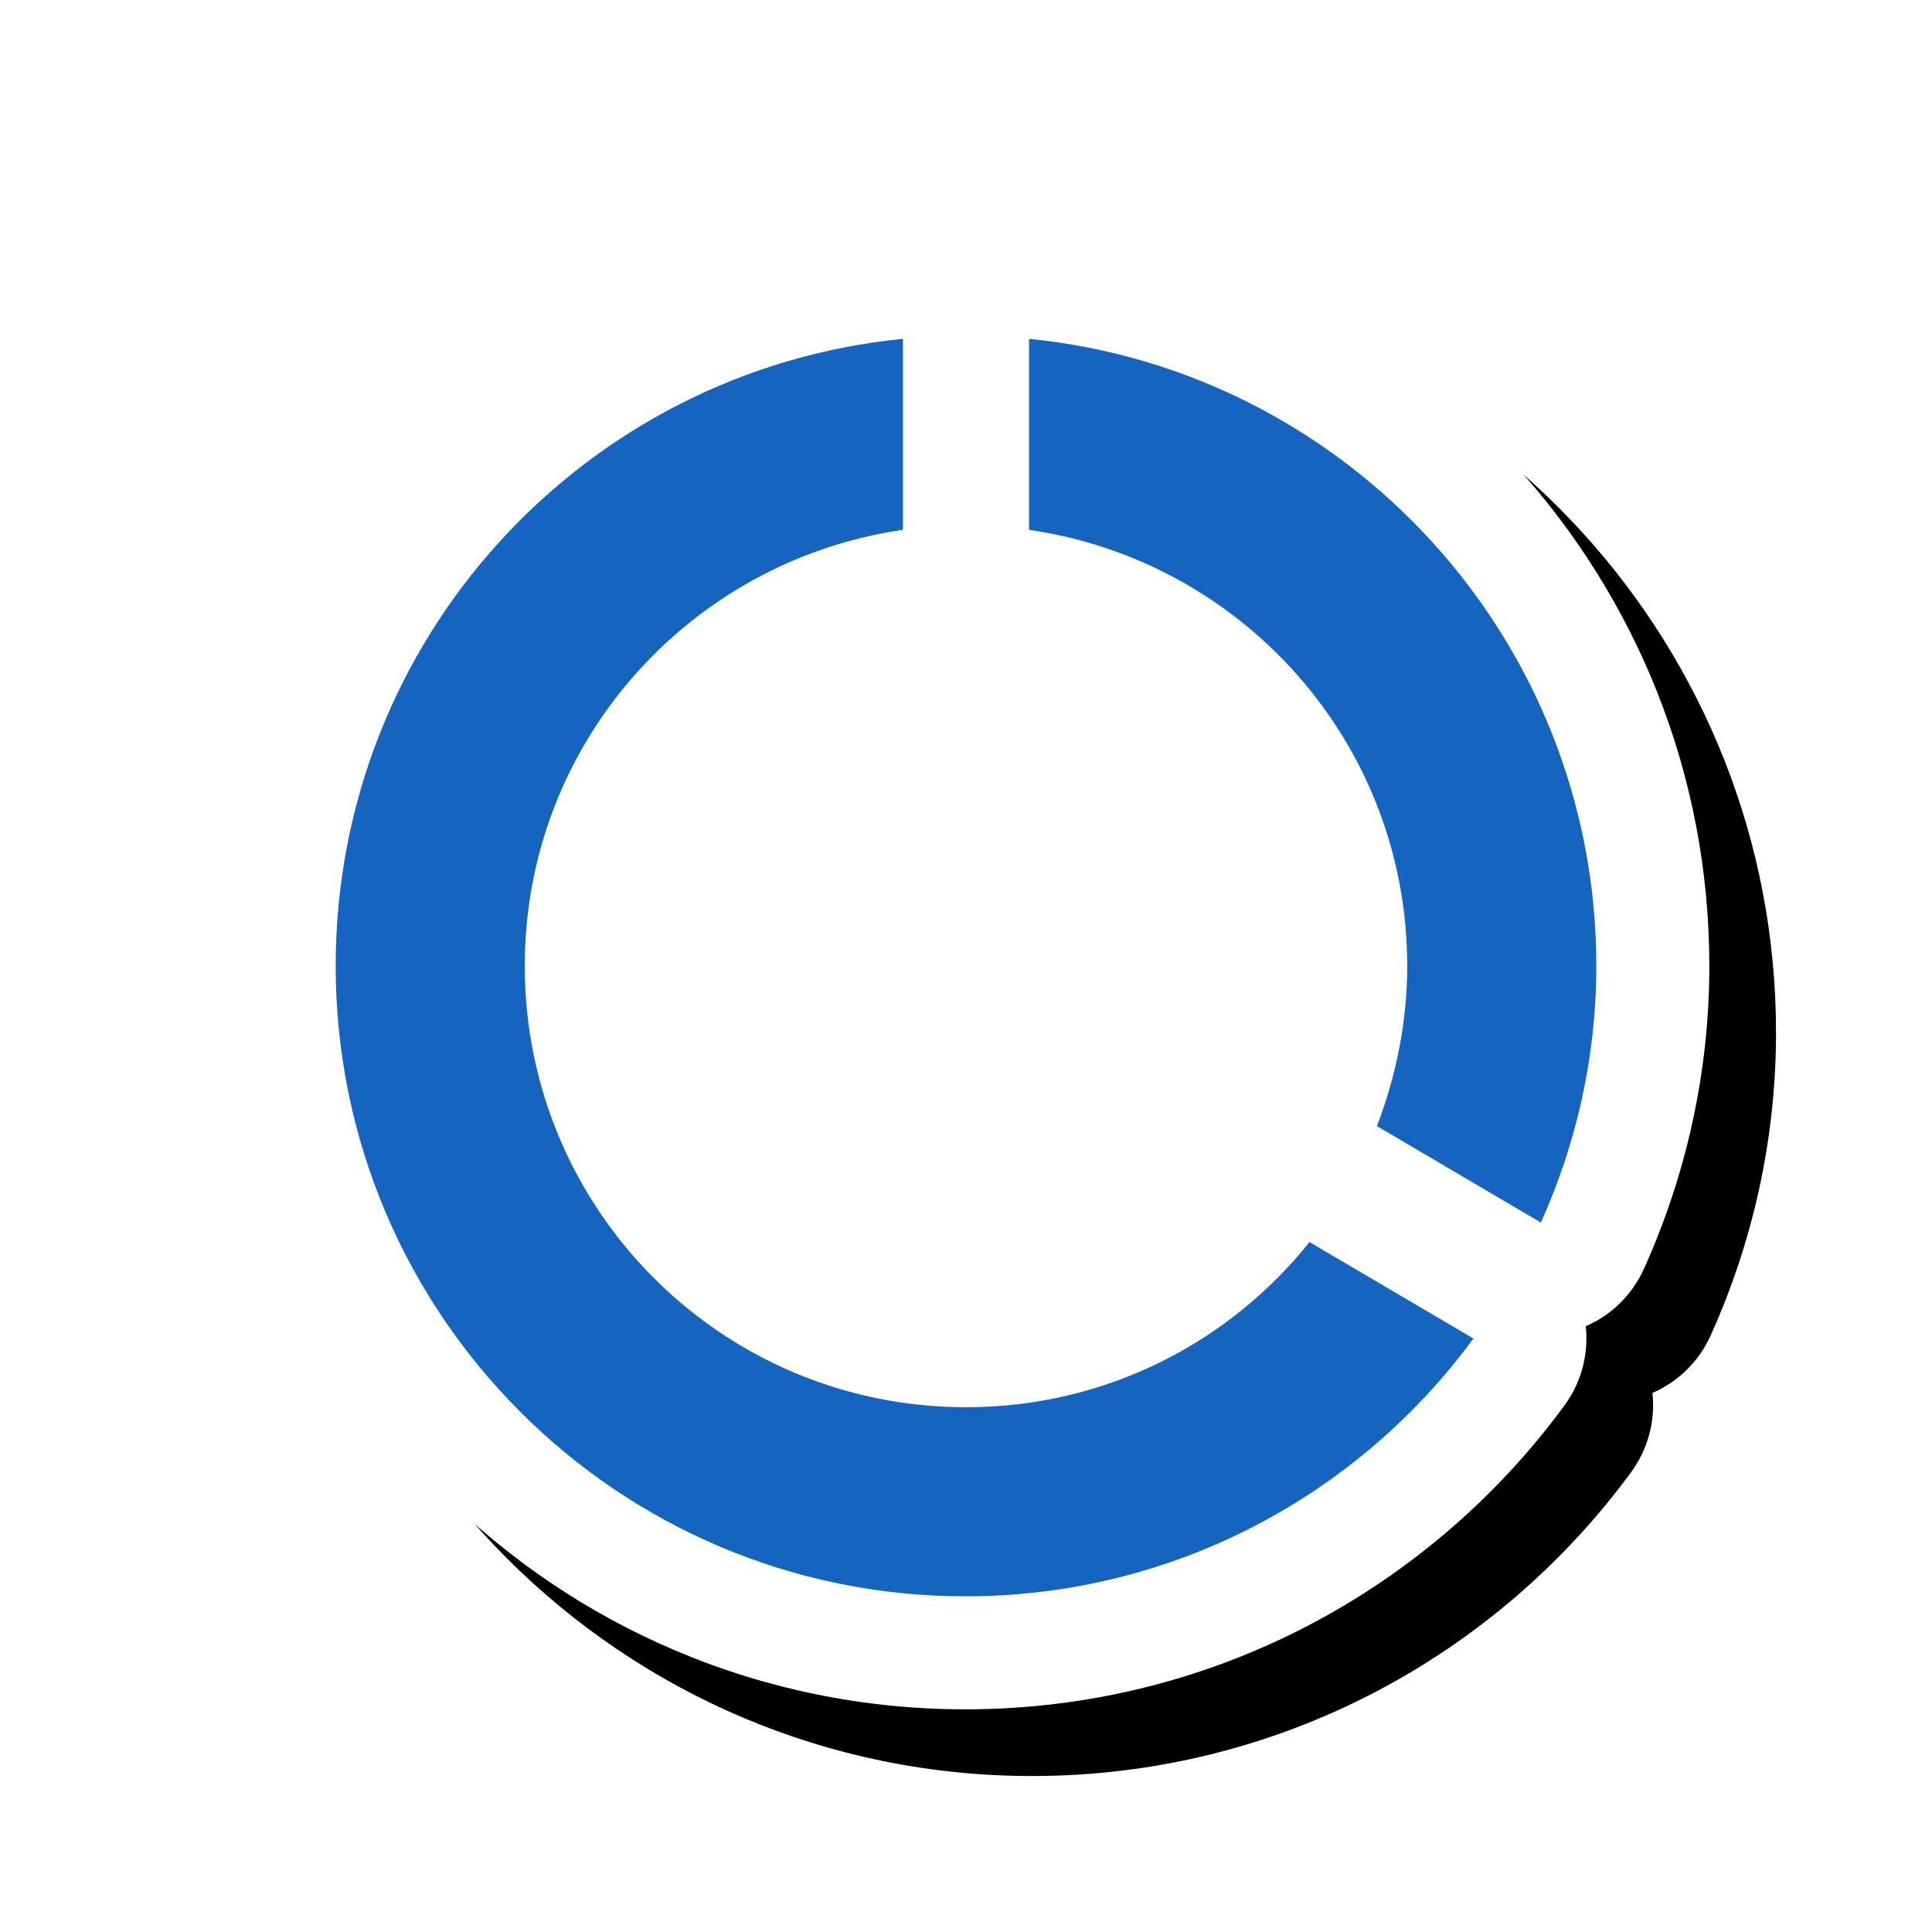 <svg version="1.1" xmlns="http://www.w3.org/2000/svg" xmlns:xlink="http://www.w3.org/1999/xlink" viewBox="0,0,1024,1024">
	<!-- Color names: teamapps-color-1, teamapps-effect-color-1 -->
	<desc>data_usage icon - Licensed under Apache License v2.0 (http://www.apache.org/licenses/LICENSE-2.0) - Created with Iconfu.com - Derivative work of Material icons (Copyright Google Inc.)</desc>
	<defs>
		<clipPath id="clip-zM8Jg7B1">
			<path d="M60.37,62.04h963.63v961.96h-963.63z"/>
		</clipPath>
		<filter id="filter-TbVW08sk" x="-8%" y="-8%" width="140%" height="140%" color-interpolation-filters="sRGB">
			<feColorMatrix values="1 0 0 0 0 0 1 0 0 0 0 0 1 0 0 0 0 0 0.17 0" in="SourceGraphic"/>
			<feOffset dx="14.14" dy="14.14"/>
			<feGaussianBlur stdDeviation="11" result="blur0"/>
			<feColorMatrix values="1 0 0 0 0 0 1 0 0 0 0 0 1 0 0 0 0 0 0.25 0" in="SourceGraphic"/>
			<feOffset dx="21.21" dy="21.21"/>
			<feGaussianBlur stdDeviation="20" result="blur1"/>
			<feMerge>
				<feMergeNode in="blur0"/>
				<feMergeNode in="blur1"/>
			</feMerge>
		</filter>
	</defs>
	<g fill="none" fill-rule="nonzero" style="mix-blend-mode: normal">
		<g clip-path="url(#clip-zM8Jg7B1)">
			<path d="M829.23,744.88c-71.57,97.53 -187.06,161.1 -317.57,161.1c-217.58,0 -393.65,-176.57 -393.65,-393.99c0,-204.46 155.26,-372.32 354.69,-392.02c13.94,-1.38 27.82,2.18 39.3,9.89c11.48,-7.72 25.37,-11.27 39.31,-9.89c199.08,19.71 354.67,187.89 354.67,392.02c0,57.33 -12.67,111.8 -34.71,160.62c-6.16,13.65 -17.18,24.43 -30.79,30.32c1.62,14.83 -2.35,29.81 -11.26,41.94z" fill="#000000" filter="url(#filter-TbVW08sk)"/>
		</g>
		<g color="#ffffff" class="teamapps-effect-color-1">
			<path d="M829.23,744.88c-71.57,97.53 -187.06,161.1 -317.57,161.1c-217.58,0 -393.65,-176.57 -393.65,-393.99c0,-204.46 155.26,-372.32 354.69,-392.02c13.94,-1.38 27.82,2.18 39.3,9.89c11.48,-7.72 25.37,-11.27 39.31,-9.89c199.08,19.71 354.67,187.89 354.67,392.02c0,57.33 -12.67,111.8 -34.71,160.62c-6.16,13.65 -17.18,24.43 -30.79,30.32c1.62,14.83 -2.35,29.81 -11.26,41.94z" fill="currentColor"/>
		</g>
		<g>
			<g color="#1565c0" class="teamapps-color-1">
				<path d="M694.07,658.33l86.87,51.11c-60.8,82.85 -158.69,136.64 -269.27,136.64c-184.41,0 -333.75,-149.67 -333.75,-334.08c0,-173.39 131.63,-315.71 300.67,-332.41v101.23c-113.25,16.37 -200.45,113.25 -200.45,231.18c0,129.29 104.57,233.86 233.86,233.86c73.83,0 139.31,-34.08 182.07,-87.53zM846.08,512c0,48.44 -10.7,94.54 -29.4,135.97l-86.86,-51.11c10.02,-26.39 16.04,-54.79 16.04,-84.85c0,-117.93 -87.19,-214.81 -200.45,-231.18v-101.23c168.71,16.7 300.67,159.36 300.67,332.41z" fill="currentColor"/>
			</g>
		</g>
	</g>
</svg>
